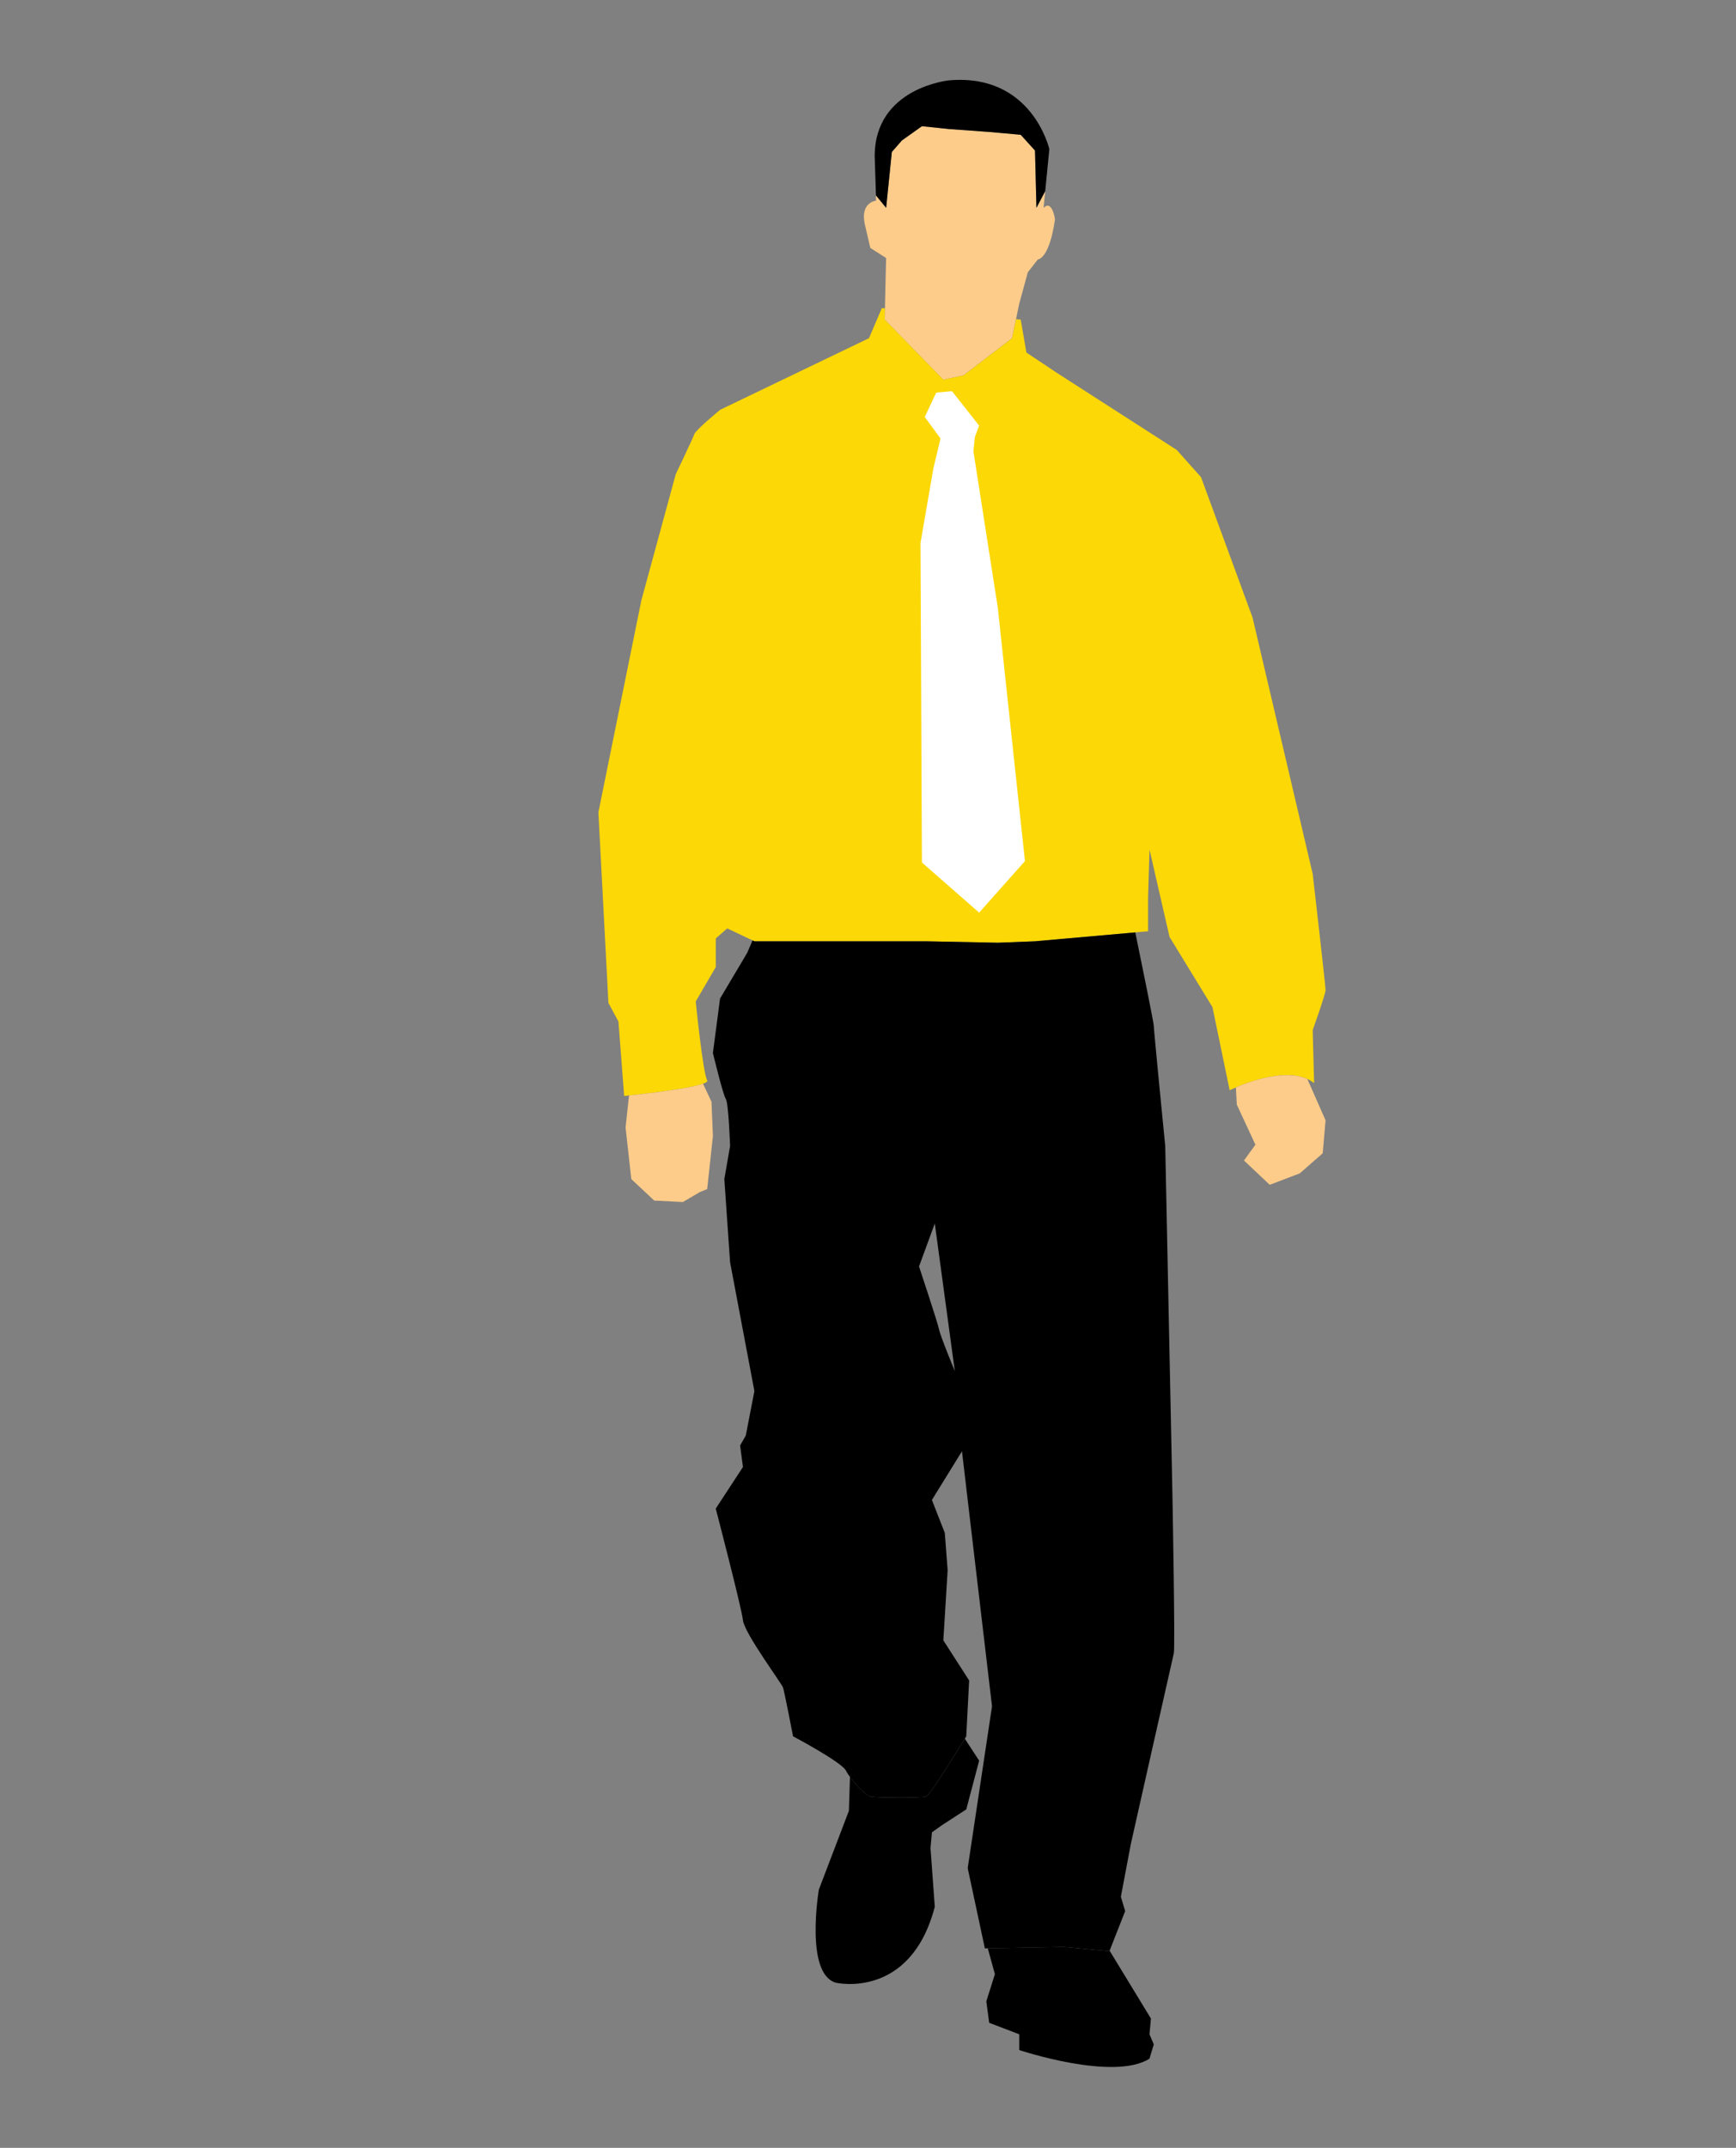 <?xml version="1.0" encoding="utf-8"?>
<!-- Generator: Adobe Illustrator 17.0.0, SVG Export Plug-In . SVG Version: 6.00 Build 0)  -->
<!DOCTYPE svg PUBLIC "-//W3C//DTD SVG 1.1//EN" "http://www.w3.org/Graphics/SVG/1.1/DTD/svg11.dtd">
<svg version="1.1" id="Layer_1" xmlns="http://www.w3.org/2000/svg" xmlns:xlink="http://www.w3.org/1999/xlink" x="0px" y="0px"
	 width="173.5px" height="214.5px" viewBox="0 0 173.5 214.5" enable-background="new 0 0 173.5 214.5" xml:space="preserve">
<rect x="0" y="0" width="173.5" height="214.5" fill="#808080" stroke="none"/>
<g>
	<path fill="#FDCC8A" d="M104.298,20.755l0.161-1.666l-0.876,1.666l-0.144-5.722l-1.43-1.575l-3.148-0.282l-4.007-0.29l-2.717-0.282
		l-2.002,1.424l-1.004,1.147l-0.571,5.58l-1.019-1.244l0.016,0.53c0,0-1.573,0.143-1.143,2.287l0.569,2.434l1.576,1.004
		l-0.143,6.149l5.863,6.008l2.005-0.43l4.864-3.717l0.714-3.434l0.86-3.148l1.001-1.285c0,0,1.145,0,1.716-4.009
		C105.442,21.9,105.157,19.899,104.298,20.755z"/>
	<path d="M89.133,15.176l1.004-1.147l2.002-1.424l2.717,0.282l4.007,0.29l3.148,0.282l1.43,1.575l0.144,5.722l0.876-1.666
		l0.412-4.197c0,0-1.717-7.587-10.016-6.869c0,0-7.439,0.716-7.439,7.583l0.127,3.906l1.019,1.244L89.133,15.176z"/>
	<path fill="#FCD806" d="M132.48,98.867c0-0.428-1.285-11.59-1.285-11.59l-6.011-25.602l-5.15-14.02l-2.431-2.723l-12.018-7.722
		l-3.004-2.005l-0.571-3.289l-0.465-0.038l-0.393,1.898l-4.864,3.717l-2.005,0.43l-5.863-6.008l0.025-1.119l-0.31-0.026
		l-1.288,3.005l-14.88,7.153c0,0-2.431,2.001-2.576,2.432c-0.141,0.428-1.858,4.005-1.858,4.005l-3.435,12.594L59.804,81.13
		l1.003,19.027l1.001,1.859l0.572,7.436c0,0,8.728-0.853,8.297-1.567c-0.429-0.718-1.144-7.871-1.144-7.871l2.003-3.434v-2.862
		l1.143-1.002l2.719,1.287h17.17l7.153,0.145l3.718-0.145l11.303-1.002V89.71l0.142-4.864l2.004,8.728l4.289,7.006l1.719,8.303
		c0,0,5.72-2.862,8.441-0.718l-0.143-5.294C131.194,102.872,132.48,99.299,132.48,98.867z"/>
	<polygon fill="#FFFFFF" points="92.423,41.643 93.568,39.209 95.142,39.066 97.858,42.503 97.431,43.646 97.287,45.078 
		99.721,60.673 102.436,85.995 97.858,91.143 92.138,86.134 91.996,54.23 93.282,46.794 93.997,43.789 	"/>
	<path fill="#FDCC8A" d="M70.261,108.227c-1.415,0.516-5.91,1.02-7.395,1.176l-0.344,3.195l0.572,5.154l2.29,2.144l2.861,0.149
		l1.717-1.006l0.715-0.286l0.573-5.294l-0.143-3.434L70.261,108.227z M130.661,107.759c-2.262-1.029-5.743,0.238-7.144,0.841
		l0.092,1.712l1.86,4.007l-1.144,1.575l2.577,2.43l3.004-1.145l2.289-2.003l0.285-3.291L130.661,107.759z"/>
	<path d="M117.174,149.224l-0.717-34.764c0,0-1.146-11.588-1.146-12.017c0-0.289-1.126-5.828-1.847-9.327l-10.026,0.887
		l-3.718,0.145l-7.153-0.145h-17.17l-0.187-0.091l-0.527,1.236l-2.72,4.576l-0.714,5.439c0,0,1.001,4.15,1.286,4.578
		c0.288,0.429,0.43,4.719,0.43,4.719l-0.573,3.293l0.573,8.299l2.431,12.873l-0.86,4.435l-0.569,1.002l0.286,2.144l-2.719,4.152
		c0,0,2.576,9.87,2.719,11.155c0.143,1.291,3.863,6.296,4.006,6.722c0.142,0.43,1.001,4.868,1.001,4.868s4.865,2.573,5.294,3.434
		c0.429,0.859,1.861,2.434,2.43,2.573c0.573,0.145,5.153,0.145,5.583,0c0.428-0.143,4.003-6.006,4.003-6.006l0.289-5.582
		l-2.578-4.003l0.429-7.01l-0.284-3.723l-1.288-3.289l3.005-4.864l0.858,7.296l2.144,18.17l-2.431,16.166l1.716,8.014l7.869-0.147
		l4.578,0.429l1.574-4.003l-0.428-1.434l1.001-5.29c0,0,4.15-18.455,4.292-19.028C117.459,164.533,117.174,149.224,117.174,149.224z
		 M93.854,132.774c-0.146-0.716-2.005-6.294-2.005-6.294l1.576-4.292l2.001,14.734C95.425,136.922,93.997,133.488,93.854,132.774z"
		/>
	<path d="M92.568,179.41c-0.43,0.145-5.01,0.145-5.583,0c-0.449-0.111-1.432-1.111-2.037-1.952l-0.107,3.382l-3.002,7.869
		c0,0-1.434,8.442,1.716,9.303c0,0,7.437,1.716,9.87-7.585l-0.428-5.867l0.143-1.571l1.001-0.712l2.431-1.577l1.287-4.866
		l-1.431-2.196C95.757,174.733,92.944,179.285,92.568,179.41z M114.883,203.159l0.144-1.571l-4.13-6.778l-0.019,0.05l-4.578-0.429
		l-7.581,0.141l0.713,2.579l-0.856,2.718l0.285,2.144l3.004,1.146v1.575c0,0,9.443,3.148,13.018,0.857l0.428-1.43L114.883,203.159z"
		/>
</g>
</svg>
